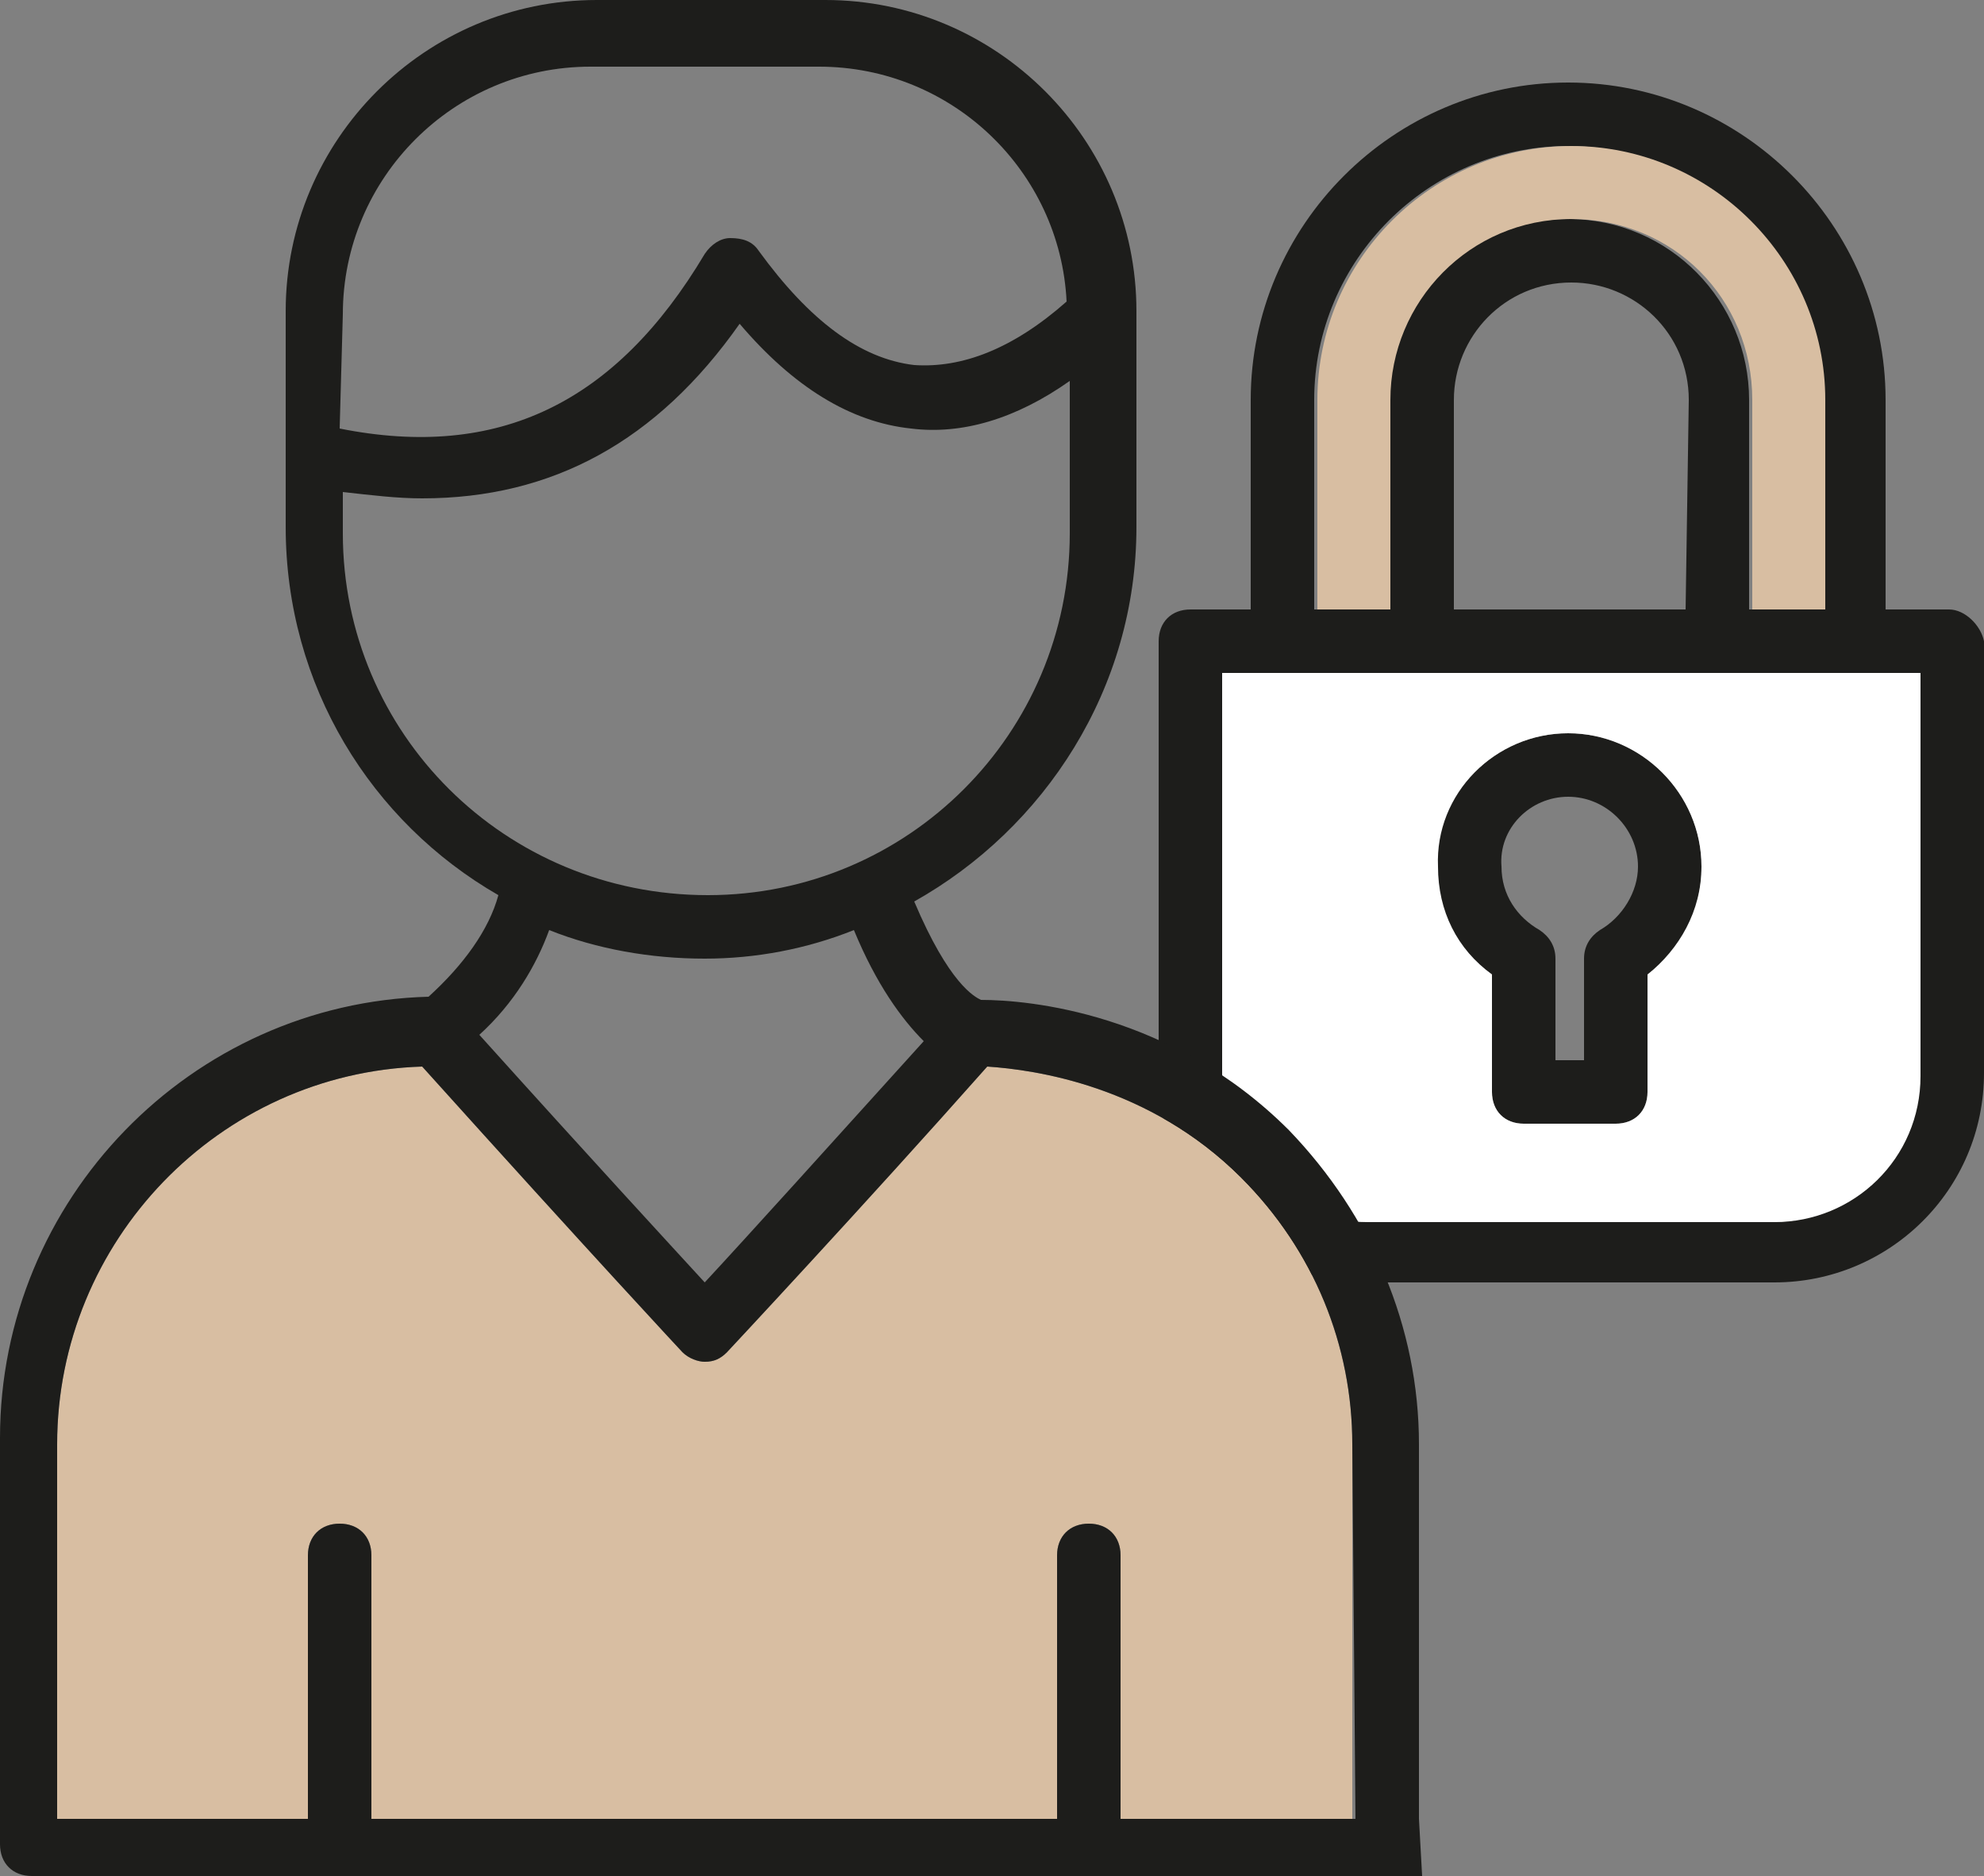 <?xml version="1.0" encoding="utf-8"?>
<!-- Generator: Adobe Illustrator 26.0.0, SVG Export Plug-In . SVG Version: 6.00 Build 0)  -->
<svg version="1.1" id="Capa_1" xmlns="http://www.w3.org/2000/svg" xmlns:xlink="http://www.w3.org/1999/xlink" x="0px" y="0px"
	 viewBox="0 0 62.5 59.1" style="enable-background:new 0 0 62.5 59.1;" xml:space="preserve">
<rect x="0" y="0" width="62.5" height="59.1" fill="#808080" stroke="none"/>
<style type="text/css">
	.st0{fill:#1D1D1B;}
	.st1{fill:#D8BEA2;}
	.st2{fill:#FFFFFF;}
</style>
<g>
	<g>
		<path class="st0" d="M61.4,19.2h-2v-6.6c0-5.5-4.5-10-10-10s-10,4.5-10,10v6.6h-1.9c-0.6,0-1,0.4-1,1v13.6c0,3.6,2.9,6.6,6.6,6.6
			h12.8c3.6,0,6.6-2.9,6.6-6.6V20.2C62.4,19.7,61.9,19.2,61.4,19.2z M41.4,12.6c0-4.4,3.6-8,8-8s8,3.6,8,8v6.6h-2.3v-6.6
			c0-3.1-2.5-5.7-5.7-5.7s-5.7,2.5-5.7,5.7v6.6h-2.3V12.6z M53.1,19.2h-7.3v-6.6c0-2,1.6-3.7,3.7-3.7c2,0,3.7,1.6,3.7,3.7L53.1,19.2
			L53.1,19.2z M60.4,33.9c0,2.5-2,4.6-4.6,4.6H43.1c-2.5,0-4.6-2-4.6-4.6V21.2h21.9V33.9z"/>
		<path class="st0" d="M47,30.7v3.7c0,0.6,0.4,1,1,1h2.9c0.6,0,1-0.4,1-1v-3.7c1.1-0.8,1.7-2,1.7-3.4c0-2.3-1.9-4.2-4.2-4.2
			s-4.2,1.9-4.2,4.2C45.2,28.7,45.9,29.9,47,30.7z M49.4,25.1c1.2,0,2.2,1,2.2,2.2c0,0.8-0.5,1.6-1.2,2c-0.3,0.2-0.5,0.5-0.5,0.9
			v3.2H49v-3.2c0-0.4-0.2-0.7-0.5-0.9c-0.7-0.4-1.2-1.1-1.2-2C47.2,26.1,48.2,25.1,49.4,25.1z"/>
	</g>
	<path class="st1" d="M43.8,12.6c0-3.1,2.5-5.7,5.7-5.7s5.7,2.5,5.7,5.7v6.6h2.3v-6.6c0-4.4-3.6-8-8-8s-8,3.6-8,8v6.6h2.3V12.6z"/>
	<path class="st2" d="M38.5,33.9c0,2.5,2,4.6,4.6,4.6h12.8c2.5,0,4.6-2,4.6-4.6V21.2h-22C38.5,21.2,38.5,33.9,38.5,33.9z M49.4,23.1
		c2.3,0,4.2,1.9,4.2,4.2c0,1.4-0.7,2.6-1.7,3.4v3.7c0,0.6-0.4,1-1,1H48c-0.6,0-1-0.4-1-1v-3.7c-1.1-0.8-1.7-2-1.7-3.4
		C45.2,25,47.1,23.1,49.4,23.1z"/>
	<path class="st1" d="M38,57.3h-2.7V49c0-0.6-0.4-1-1-1s-1,0.4-1,1v8.3H11.7V49c0-0.6-0.4-1-1-1s-1,0.4-1,1v8.3H1.8V45.5
		c0-6.4,5.1-11.7,11.5-11.9c5.4,6,8.2,9,8.2,9c0.2,0.2,0.5,0.3,0.7,0.3l0,0c0.3,0,0.5-0.1,0.7-0.3c0,0,4.3-4.6,8.2-9
		c1.5,0.1,5.1,0.6,8,3.5c2.3,2.3,3.5,5.3,3.5,8.4v11.8C42.6,57.3,38,57.3,38,57.3z"/>
	<path class="st0" d="M44.7,57.3V45.5c0-3.7-1.5-7.2-4.1-9.9c-3.7-3.7-8.2-4.1-9.7-4.1c-0.2-0.1-1-0.5-2.1-3.1c4.1-2.3,7-6.7,7-11.8
		V9.8C35.8,4.4,31.4,0,26,0h-7.2C13.4,0,9,4.4,9,9.8v6.8c0,5,2.7,9.3,6.7,11.6c-0.3,1.1-1.1,2.2-2.2,3.2C6,31.6,0,37.8,0,45.3v12.8
		c0,0.6,0.4,1,1,1h37.1h5.7h1L44.7,57.3L44.7,57.3z M10.8,9.9c0-4.3,3.5-7.8,7.8-7.8h7.2c4.2,0,7.6,3.3,7.8,7.4
		c-1.7,1.5-3.3,2.1-4.8,2c-1.7-0.2-3.3-1.4-4.9-3.6c-0.2-0.3-0.5-0.4-0.9-0.4c-0.3,0-0.6,0.2-0.8,0.5c-2.8,4.7-6.5,6.5-11.5,5.5
		L10.8,9.9L10.8,9.9z M10.8,16.8v-1.3c0.9,0.1,1.7,0.2,2.5,0.2c4.1,0,7.4-1.8,10-5.5c1.7,2,3.5,3.1,5.4,3.3c1.6,0.2,3.3-0.3,5-1.5
		v4.8c0,6.3-5.1,11.4-11.4,11.4C15.9,28.2,10.8,23.1,10.8,16.8z M17.3,29.3c1.5,0.6,3.2,0.9,4.9,0.9c1.6,0,3.2-0.3,4.7-0.9
		c0.7,1.7,1.5,2.8,2.2,3.5c-2.8,3.1-5.6,6.2-6.9,7.6c-1.1-1.2-3.5-3.8-7.1-7.8C16.2,31.6,16.9,30.4,17.3,29.3z M42.7,57.3H38h-2.7
		V49c0-0.6-0.4-1-1-1s-1,0.4-1,1v8.3H11.7V49c0-0.6-0.4-1-1-1s-1,0.4-1,1v8.3H1.8V45.5c0-6.4,5.1-11.7,11.5-11.9c5.4,6,8.2,9,8.2,9
		c0.2,0.2,0.5,0.3,0.7,0.3l0,0c0.3,0,0.5-0.1,0.7-0.3c0,0,4.3-4.6,8.2-9c1.5,0.1,5.1,0.6,8,3.5c2.3,2.3,3.5,5.3,3.5,8.4L42.7,57.3
		L42.7,57.3z"/>
</g>
</svg>
